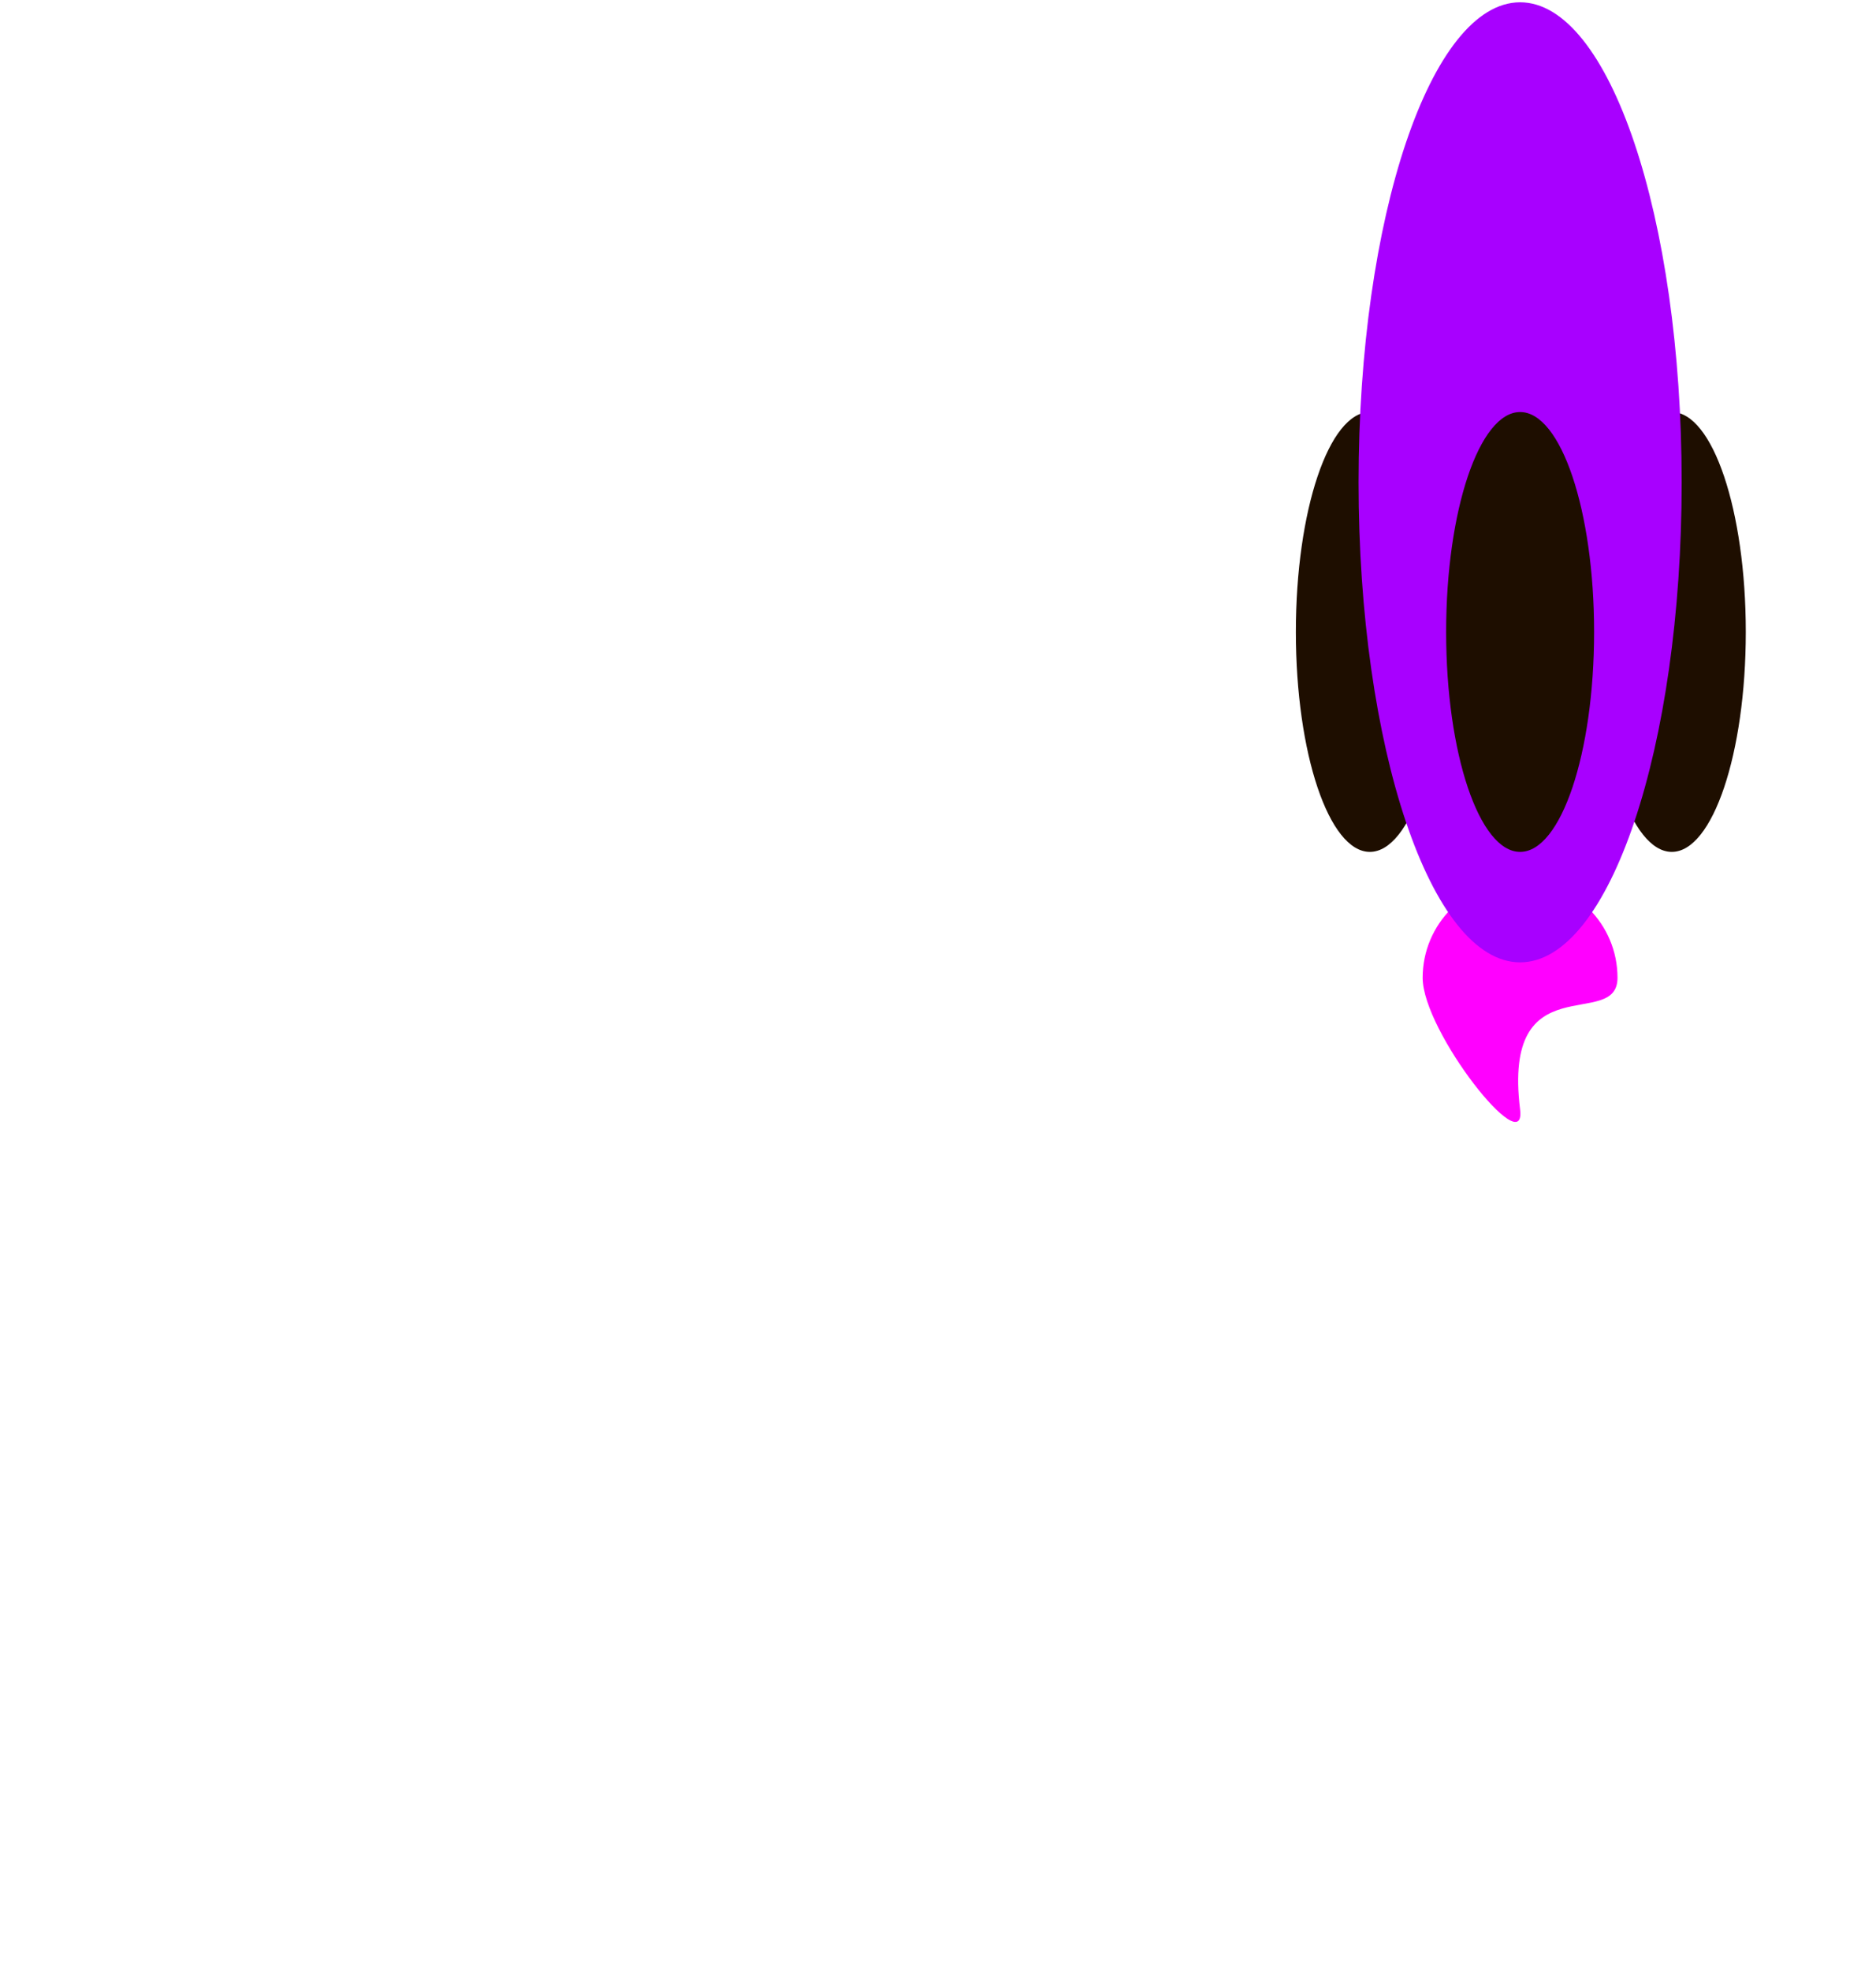 <svg width="220" height="231" viewBox="0 0 220 231" fill="none" xmlns="http://www.w3.org/2000/svg">
<path d="M189.686 114.596C189.686 120.906 176.141 112.788 178.261 130.018C179.031 136.281 166.836 120.906 166.836 114.596C166.836 108.285 171.95 103.17 178.261 103.17C184.572 103.17 189.686 108.289 189.686 114.596Z" fill="#FF00FF"/>
<path d="M196.054 99.841C200.846 99.841 204.731 88.302 204.731 74.066C204.731 59.831 200.846 48.291 196.054 48.291C191.262 48.291 187.377 59.831 187.377 74.066C187.377 88.302 191.262 99.841 196.054 99.841Z" fill="#1E0E00"/>
<path d="M160.644 99.841C165.436 99.841 169.32 88.302 169.32 74.066C169.32 59.831 165.436 48.291 160.644 48.291C155.852 48.291 151.967 59.831 151.967 74.066C151.967 88.302 155.852 99.841 160.644 99.841Z" fill="#1E0E00"/>
<path d="M178.265 112.788C188.729 112.788 197.211 87.6 197.211 56.528C197.211 25.457 188.729 0.269 178.265 0.269C167.802 0.269 159.32 25.457 159.32 56.528C159.32 87.6 167.802 112.788 178.265 112.788Z" fill="#A800FF"/>
<path d="M178.265 99.841C183.057 99.841 186.942 88.302 186.942 74.066C186.942 59.831 183.057 48.291 178.265 48.291C173.473 48.291 169.589 59.831 169.589 74.066C169.589 88.302 173.473 99.841 178.265 99.841Z" fill="#1E0E00"/>
</svg>

